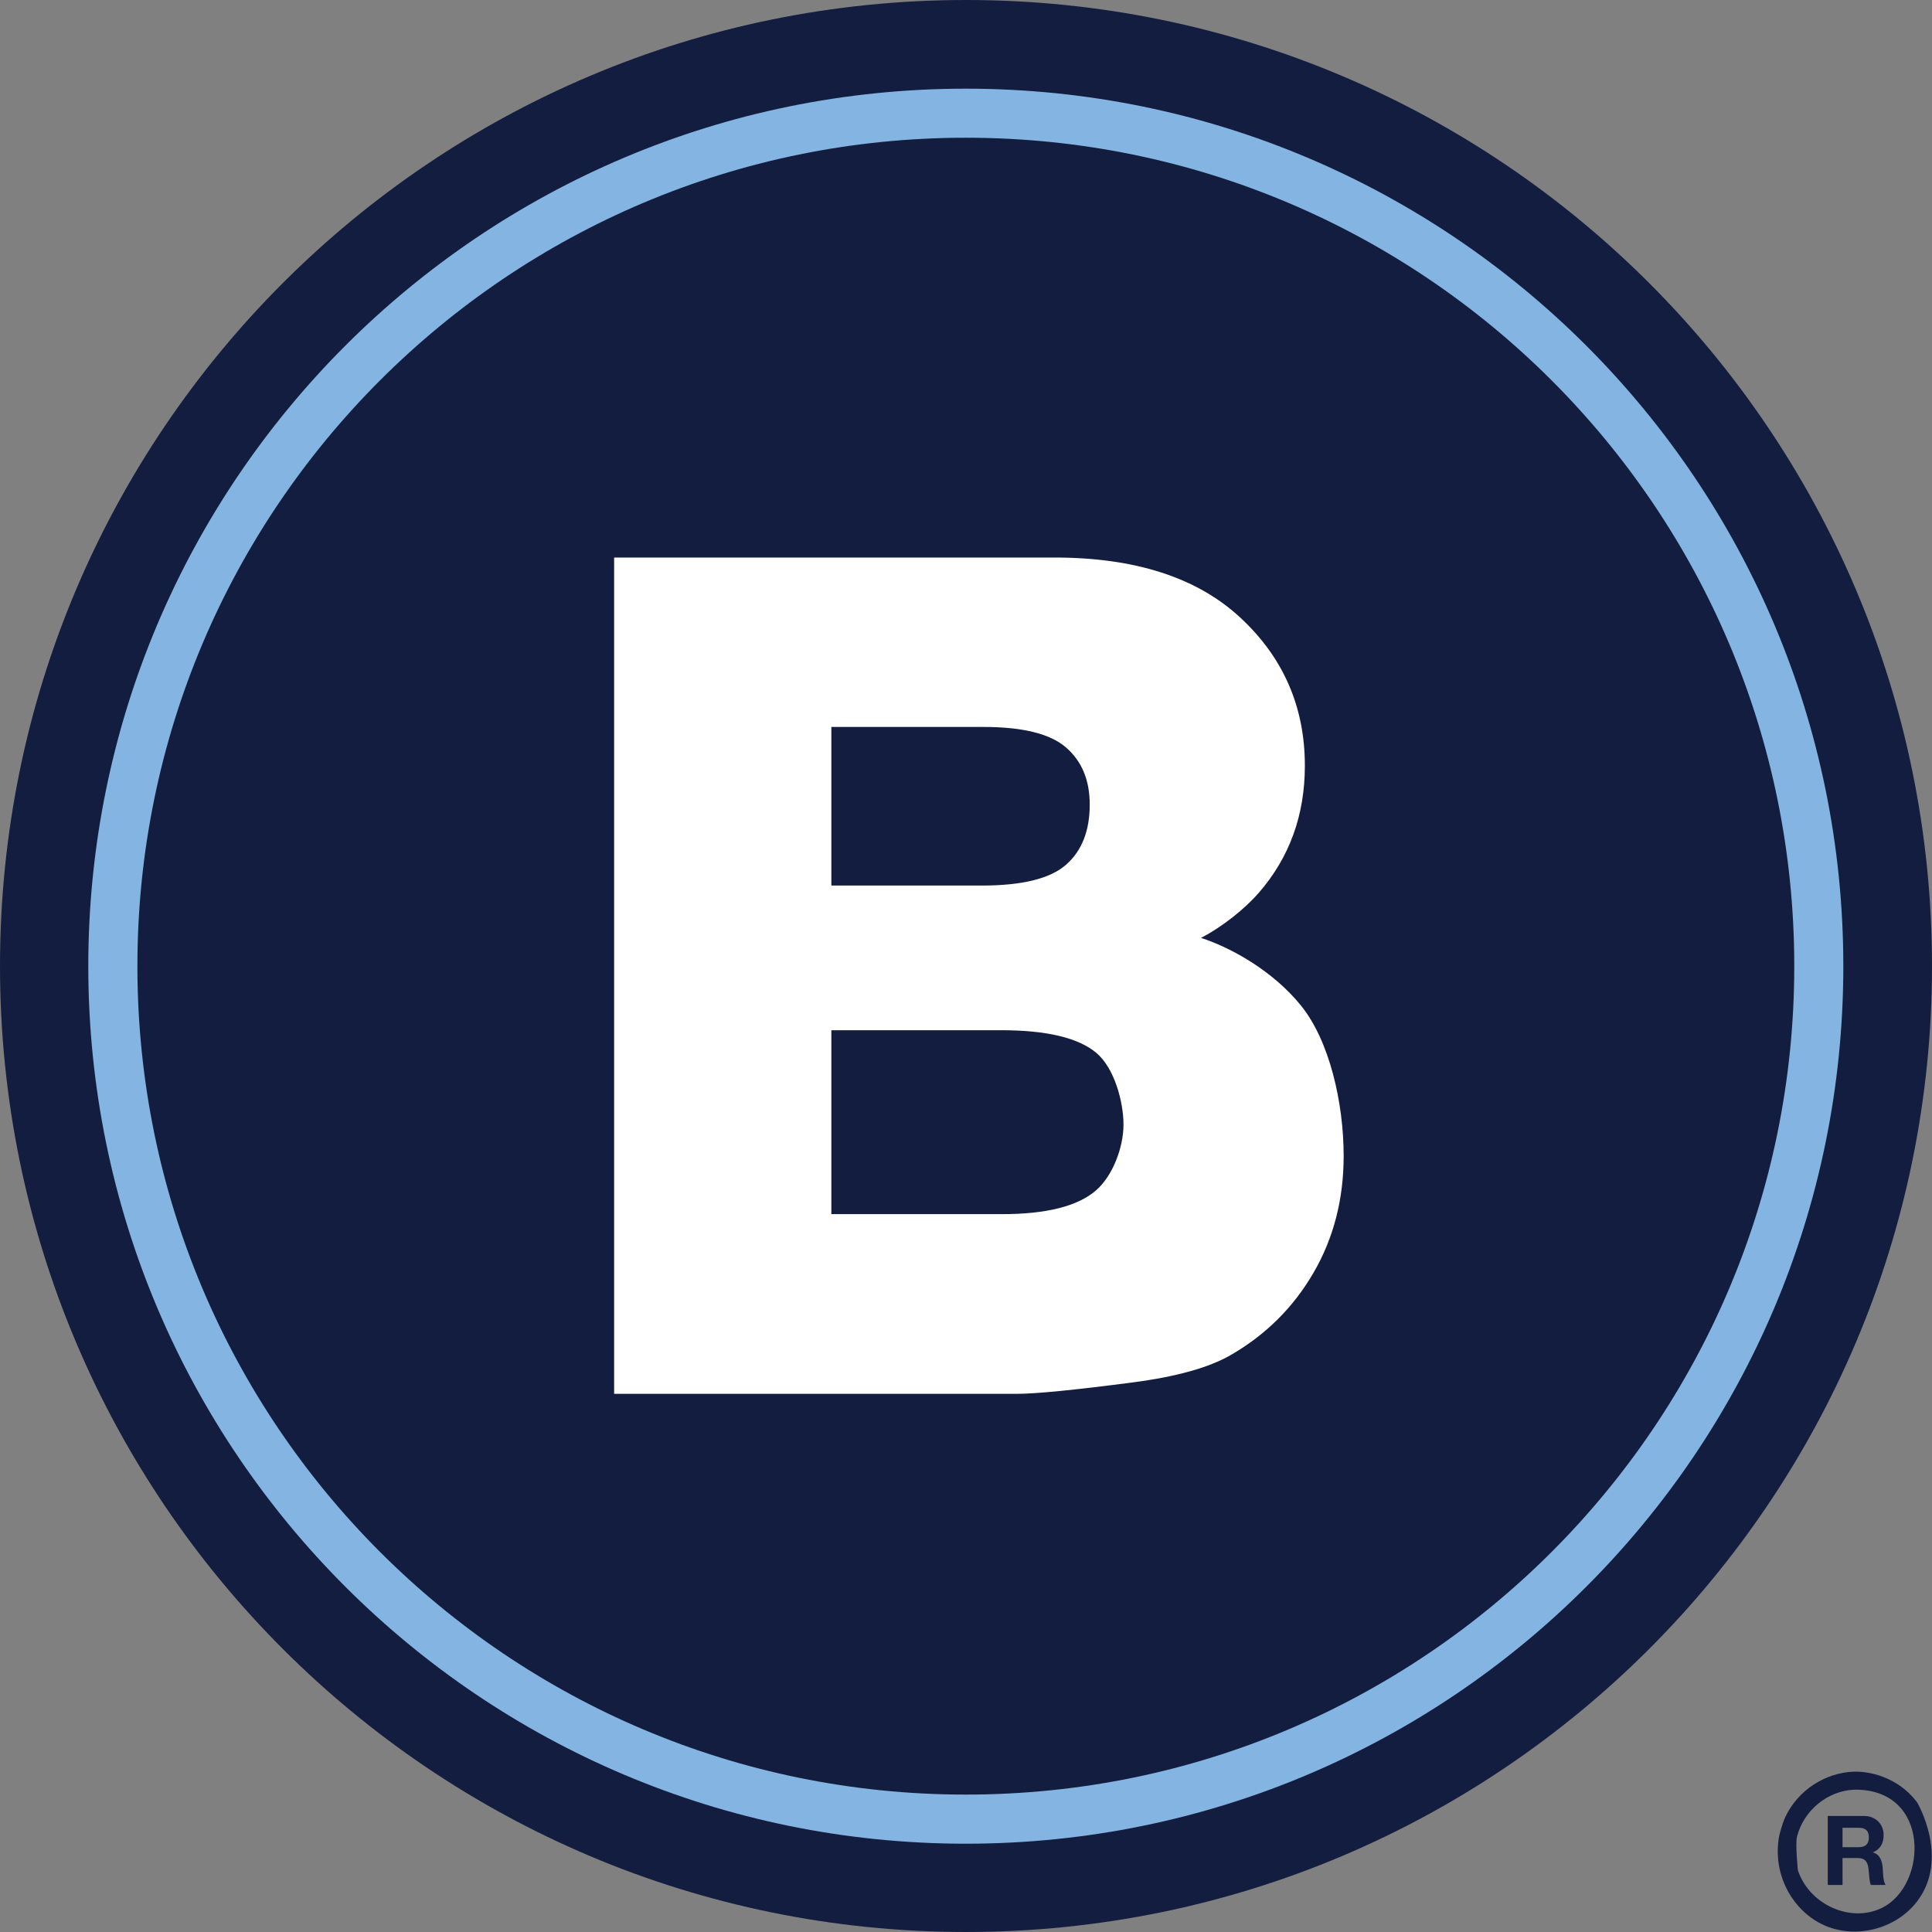 <svg fill="none" height="400" viewBox="0 0 400 400" width="400" xmlns="http://www.w3.org/2000/svg" xmlns:xlink="http://www.w3.org/1999/xlink"><rect x="0" y="0" width="400" height="400" fill="#808080" stroke="none"/><clipPath id="a"><path d="m0 0h400v400h-400z"/></clipPath><g clip-path="url(#a)"><path d="m200.001 399.998c-110.457 0-200-89.543-200-199.999 0-110.457 89.543-199.999 200-199.999 110.456 0 199.999 89.543 199.999 199.999 0 110.456-89.543 199.999-199.999 199.999z" fill="#121d3f"/><path d="m199.96 381.721c-100.339 0-181.68-81.342-181.68-181.681 0-100.34 81.341-181.681 181.68-181.681 100.339 0 181.681 81.341 181.681 181.681 0 100.339-81.342 181.681-181.681 181.681z" fill="#84b4e1"/><path d="m199.967 371.55c-94.727 0-171.518-76.791-171.518-171.517 0-94.727 76.791-171.517 171.518-171.517 94.726 0 171.517 76.79 171.517 171.517 0 94.726-76.791 171.517-171.517 171.517z" fill="#121d3f"/><path d="m127.148 115.43h91.159c16.693 0 29.508 4.134 38.445 12.401 8.938 8.268 13.406 18.505 13.406 30.709 0 10.237-3.189 19.016-9.567 26.339-2.795 3.209-7.44 6.975-11.935 9.3 6.12 1.984 14.868 6.775 20.734 14.058 5.866 7.284 8.8 20.068 8.8 31.092 0 8.976-2.087 17.047-6.26 24.212-4.174 7.166-9.882 12.835-17.127 17.009-4.488 2.598-11.259 4.488-20.315 5.669-12.047 1.575-20.04 2.362-23.977 2.362h-83.363zm44.977 67.914h31.169c8.347 0 14.154-1.437 17.421-4.311 3.268-2.874 4.902-7.028 4.902-12.461 0-5.039-1.634-8.976-4.902-11.811-3.267-2.835-8.957-4.252-17.067-4.252h-31.523zm0 68.032h35.284c9.213 0 15.709-1.634 19.488-4.902 3.471-3 5.7-8.869 5.71-13.621.009-4.752-1.91-11.78-5.65-14.89-3.741-3.111-10.296-4.666-19.666-4.666h-35.166z" fill="#fff"/><g fill="#121d3f"><path d="m384.622 366.802c4.764.191 9.367 2.461 12.296 6.349 0 0 6.827 11.55.003 20.503-4.482 5.881-13.099 7.973-19.721 4.725-6.275-3.079-10.302-10.551-8.829-18.304 0 0 .535-2.316 1.255-3.864 2.542-5.46 8.133-9.168 14.162-9.409.419-.007.417-.007.834 0zm-.734 3.736c-5.474.219-10.396 4.227-11.826 9.666-.407 1.552.177 7.034.177 7.034 2.375 7.135 10.923 10.944 17.404 7.768 9.515-4.663 10.126-24.724-5.755-24.468z"/><path d="m378.418 390.261h3.058v-5.581h3.057c1.538 0 2.103.66 2.317 2.16.156 1.14.117 2.521.487 3.421h3.057c-.545-.8-.525-2.481-.584-3.381-.097-1.44-.526-2.941-2.026-3.341v-.04c1.539-.64 2.201-1.901 2.201-3.581 0-2.161-1.577-3.941-4.07-3.941h-7.497zm3.058-11.843h3.349c1.363 0 2.103.6 2.103 1.98 0 1.44-.74 2.041-2.103 2.041h-3.349z"/></g></g></svg>